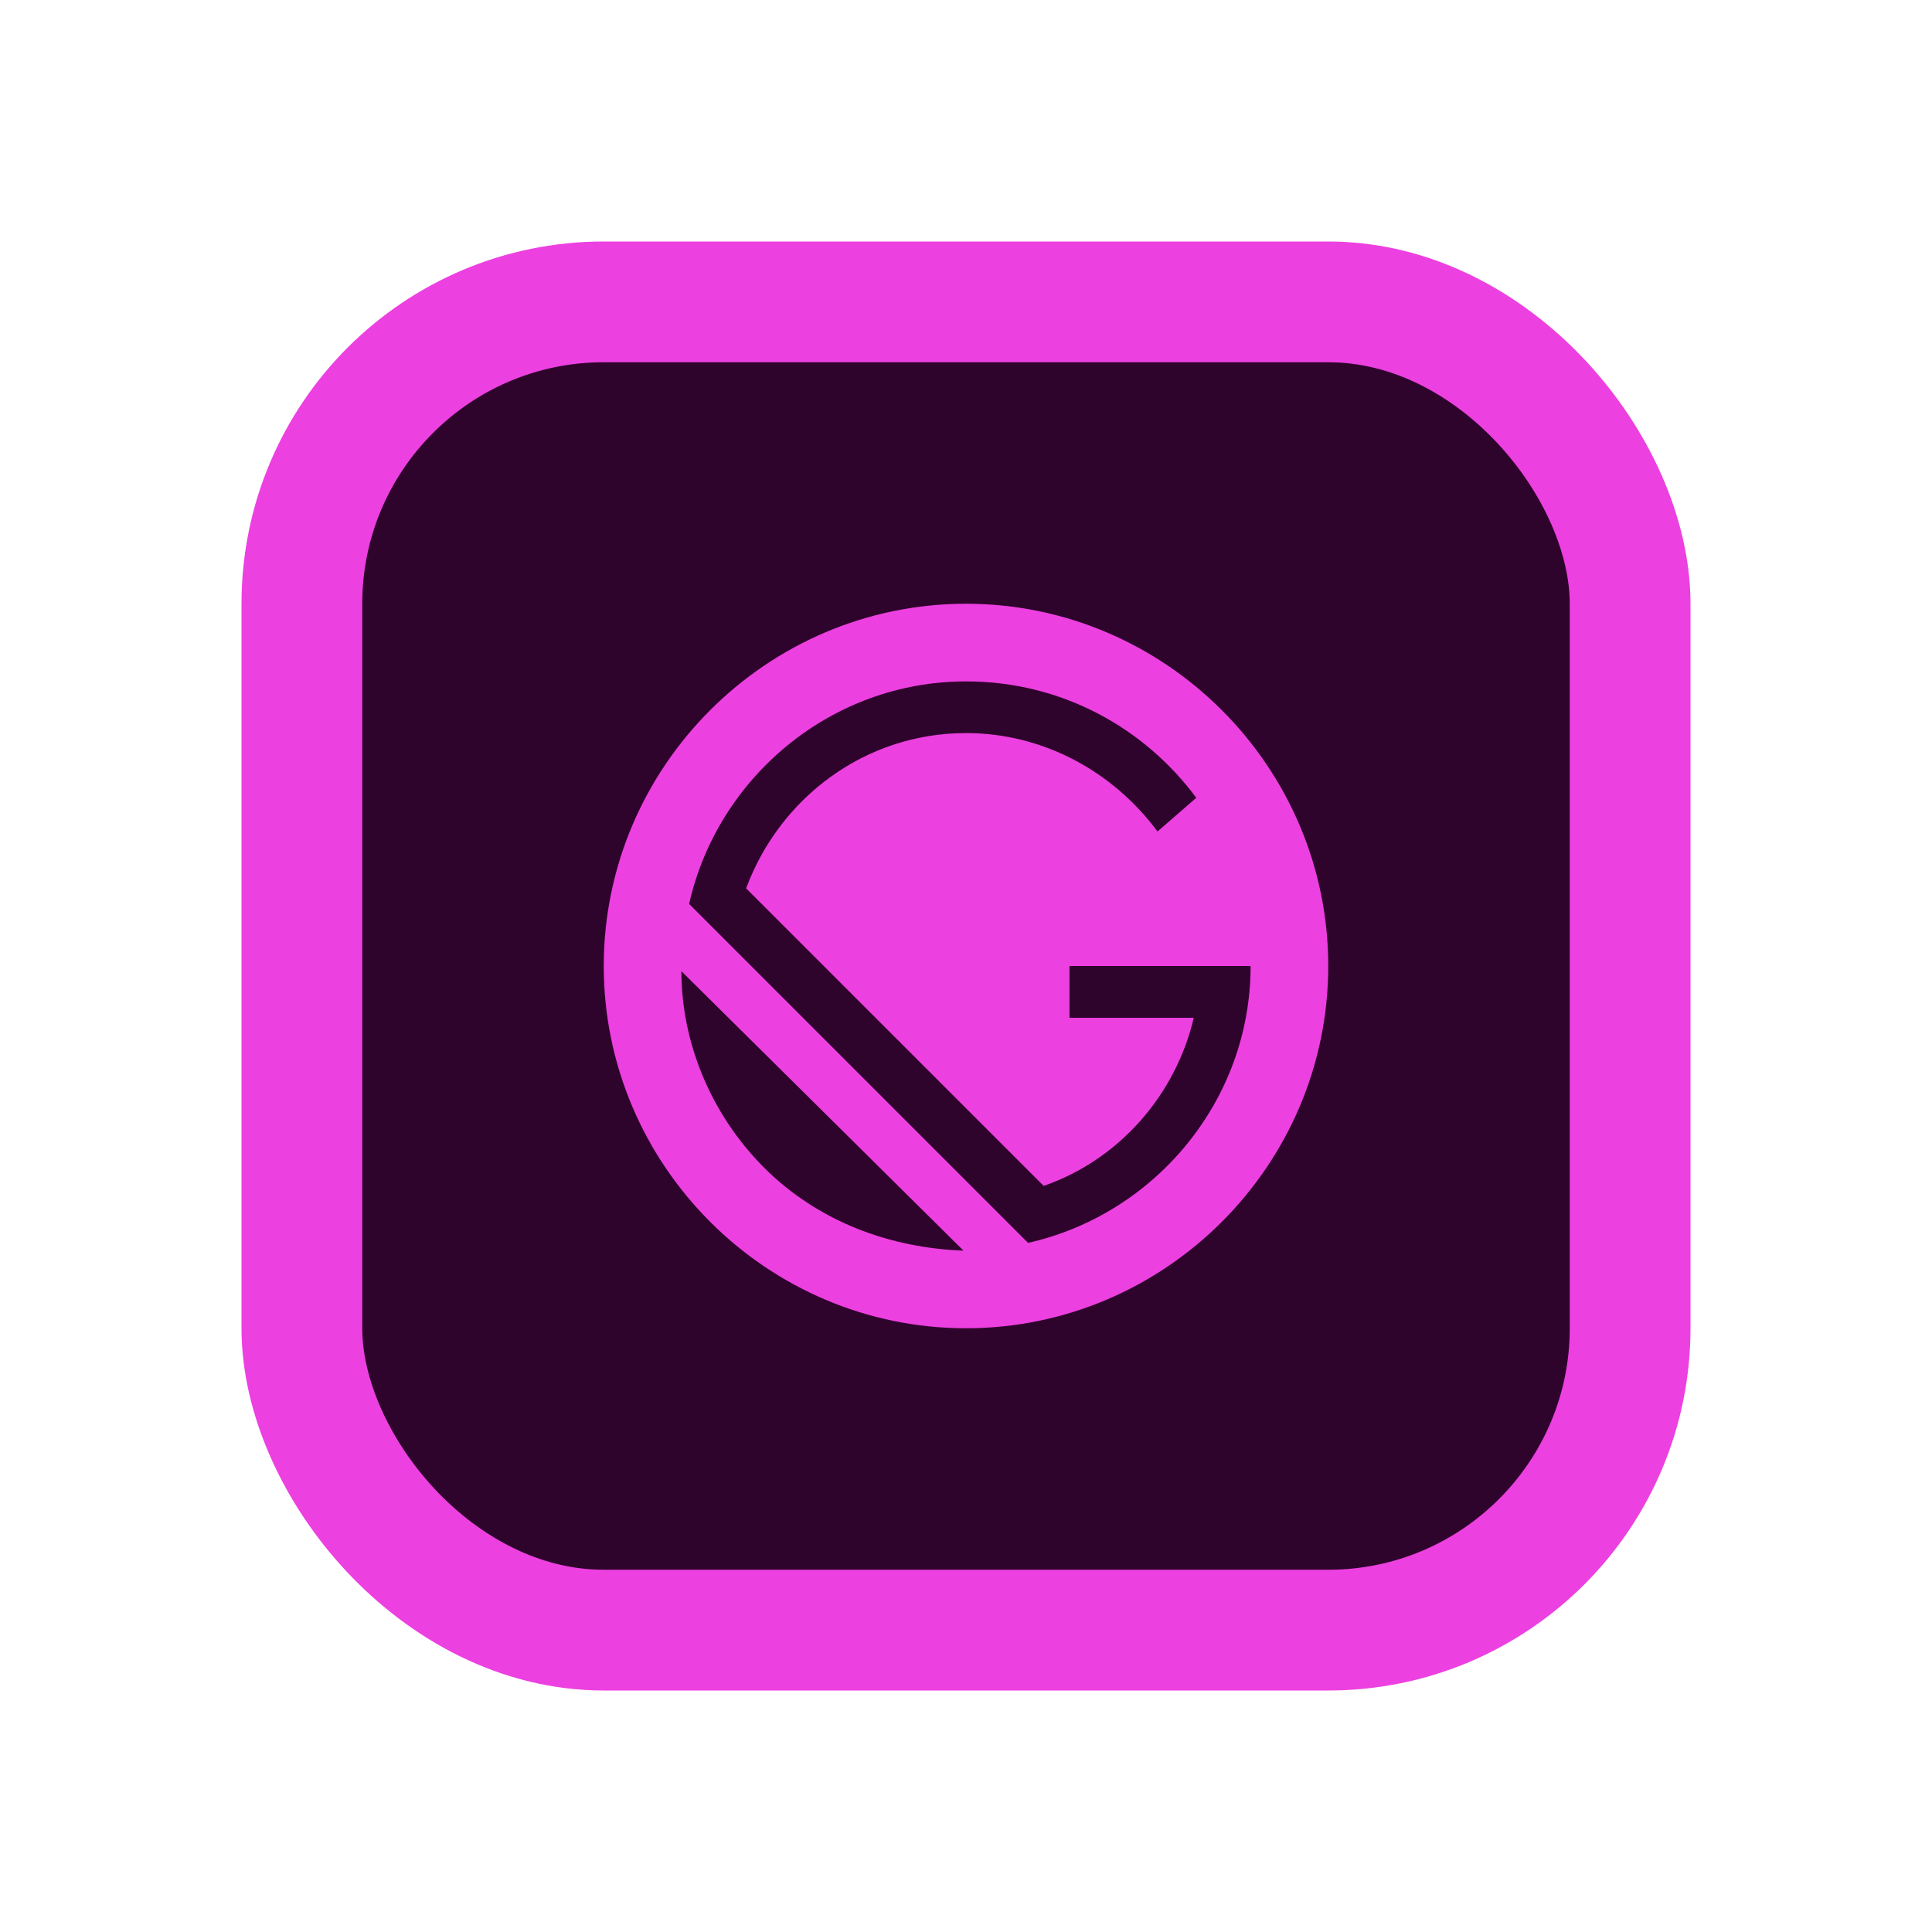 <svg width="16" height="16" viewBox="0 0 16 16" fill="none" xmlns="http://www.w3.org/2000/svg">
<rect x="2.5" y="2.5" width="11" height="11" rx="2.5" fill="#2F042C"/>
<rect x="2.5" y="2.5" width="11" height="11" rx="2.5" stroke="#ED40E1"/>
<path d="M8 5C6.35 5 5 6.35 5 8C5 9.65 6.35 11 8 11C9.65 11 11 9.65 11 8C11 6.35 9.65 5 8 5ZM6.329 9.671C5.879 9.221 5.643 8.621 5.643 8.043L7.979 10.357C7.379 10.336 6.779 10.121 6.329 9.671ZM8.514 10.293L5.707 7.486C5.943 6.436 6.886 5.643 8 5.643C8.793 5.643 9.479 6.029 9.907 6.607L9.586 6.886C9.221 6.393 8.643 6.071 8 6.071C7.164 6.071 6.457 6.607 6.179 7.357L8.643 9.821C9.264 9.607 9.736 9.071 9.886 8.429H8.857V8H10.357C10.357 9.114 9.564 10.057 8.514 10.293Z" fill="#ED40E1"/>
</svg>
